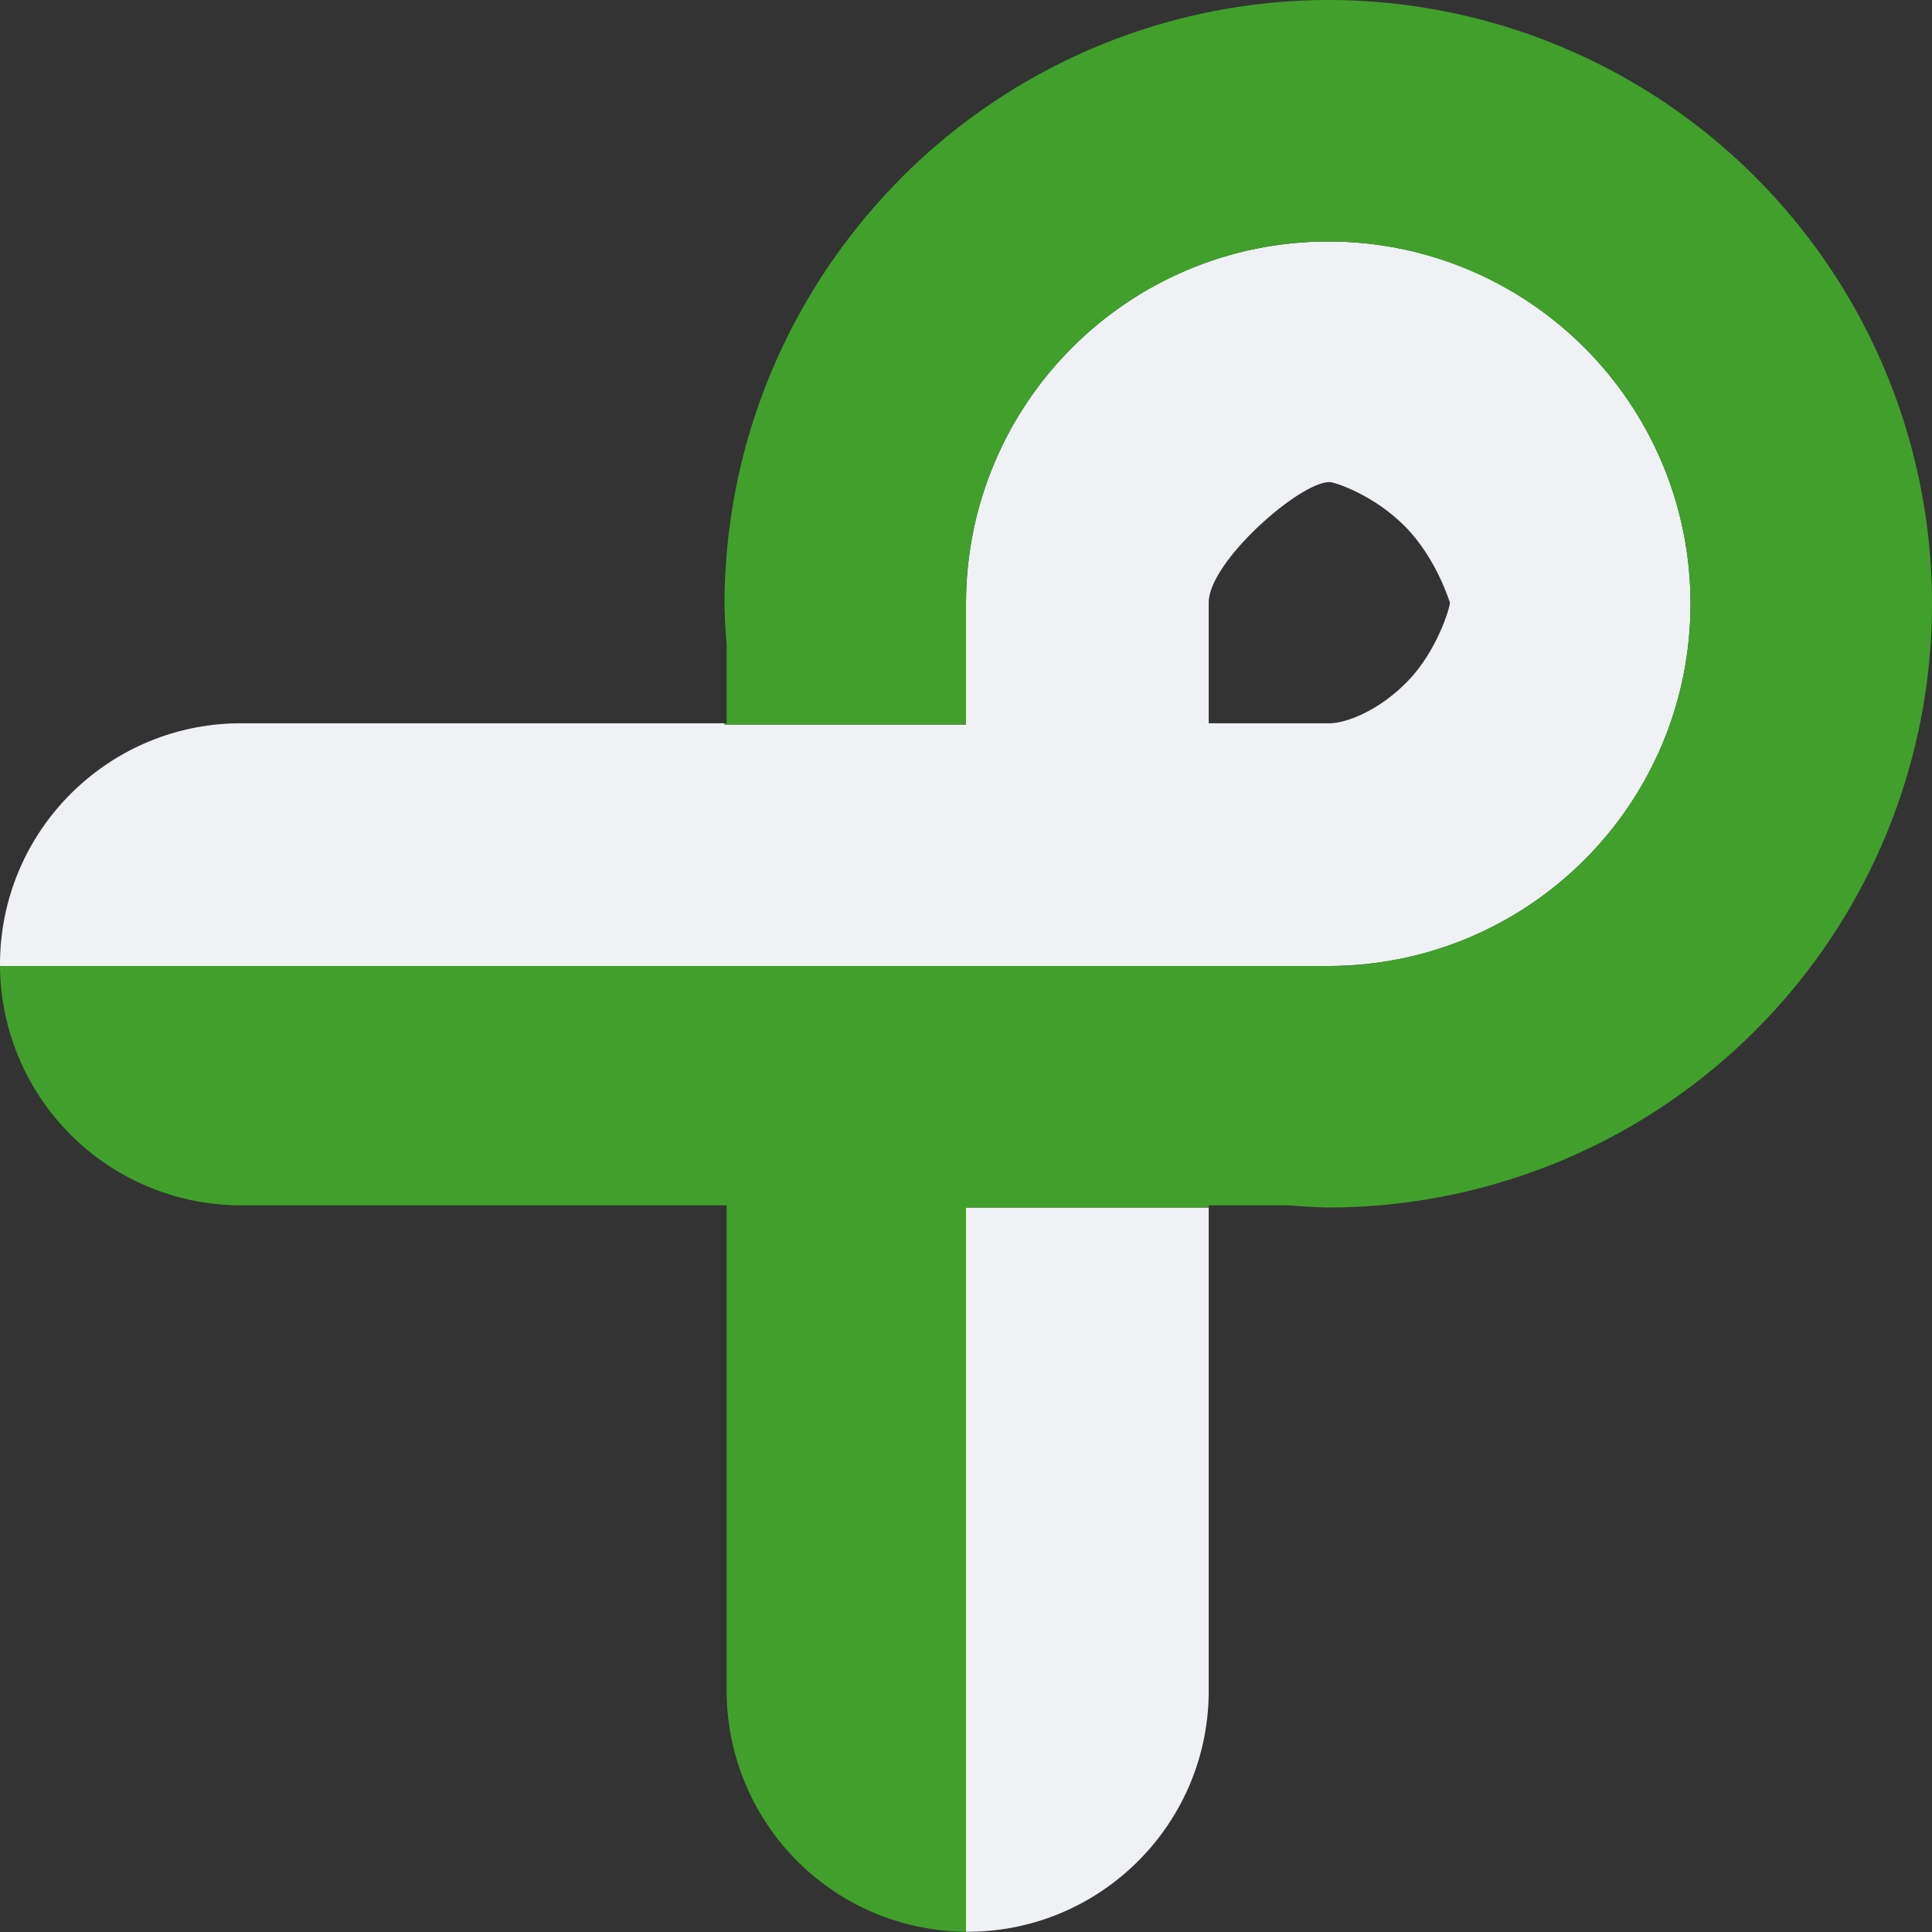 <svg xmlns="http://www.w3.org/2000/svg" width="16" height="16" version="1">
 <rect width="100%" height="100%" fill="#333333" stroke="none"/>
 <path style="fill:#eff1f5" d="M 11,2 C 9.343,2 8,3.343 8,5 V 6 H 6.102 6 v -0.01 H 2.025 C 0.906,5.974 -0.007,6.881 0,8 H 5 6 7.008 8 9 11 C 12.657,8 14,6.657 14,5 14,3.343 12.657,2 11,2 Z m 0.01,1.992 c 0.041,0 0.367,0.104 0.631,0.373 0.264,0.27 0.367,0.634 0.367,0.625 0,0.039 -0.103,0.393 -0.344,0.645 -0.241,0.252 -0.518,0.355 -0.654,0.355 h -1 v -1 c 0,-0.337 0.752,-0.998 1,-0.998 z M 8,10 v 5.998 c 1.118,0.007 2.025,-0.905 2.01,-2.023 V 10 Z m 0,5.998 z"/>
 <path style="fill:#40a02b" d="M 11 0 A 5 5 0 0 0 7.186 1.777 A 5 5 0 0 0 6.848 2.225 A 5 5 0 0 0 6 5 A 5 5 0 0 0 6.018 5.346 L 6.018 5.99 L 6 5.99 L 6 6 L 6.102 6 L 8 6 L 8 5 A 3 3 0 0 1 11 2 A 3 3 0 0 1 14 5 A 3 3 0 0 1 11 8 L 9 8 L 8 8 L 7.008 8 L 6 8 L 5 8 L 0 8 A 1.997 1.997 0 0 0 2.025 9.982 L 6.018 9.982 L 6.018 13.975 A 1.997 1.997 0 0 0 8 15.998 L 8 10 L 10.01 10 L 10.01 9.982 L 10.672 9.982 A 5 5 0 0 0 11 10 A 5 5 0 0 0 16 5 A 5 5 0 0 0 11 0 z"/>
</svg>

